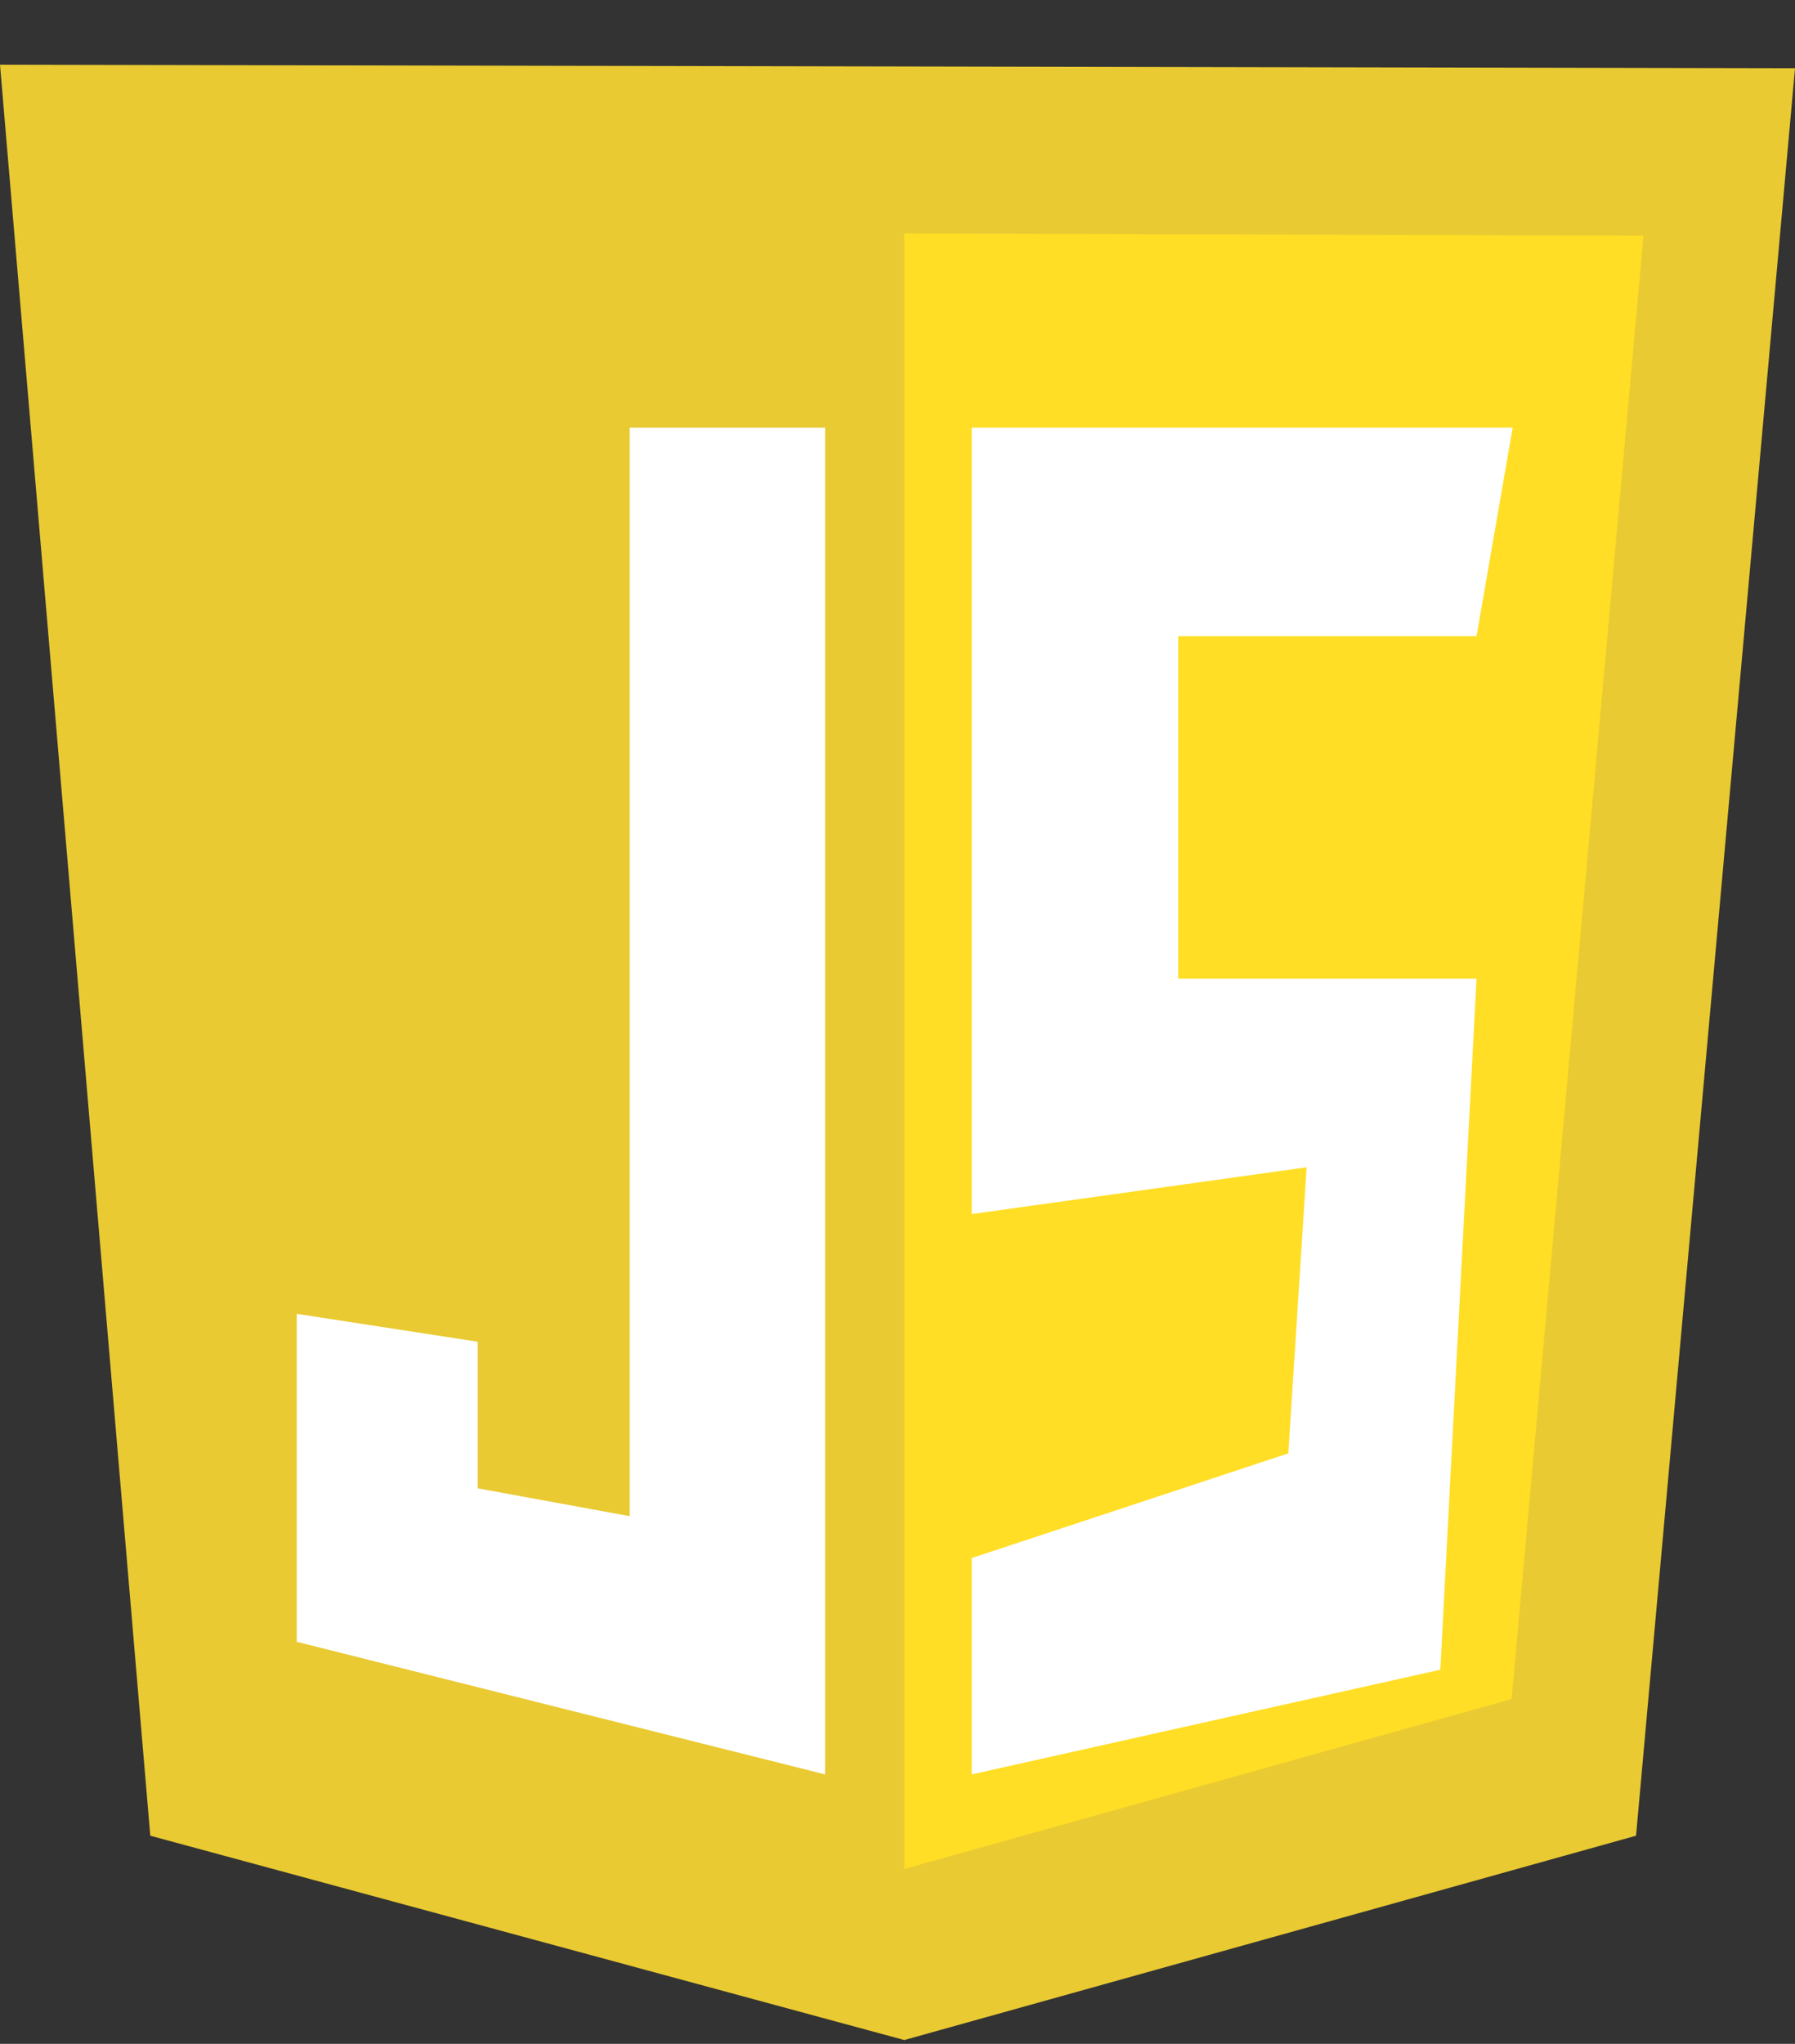 <svg width="29" height="33" viewBox="0 0 29 33" fill="none" xmlns="http://www.w3.org/2000/svg">
<rect x="0" y="0" width="29" height="33" fill="#333333" stroke="none"/>
<g clip-path="url(#clip0_135_120)">
<path d="M2.428 29.639L0 1.045L29 1.102L26.432 29.639L14.61 32.938L2.428 29.639Z" fill="#E9CA32"/>
<path d="M14.61 30.176V3.768L26.552 3.806L24.422 27.433L14.61 30.176Z" fill="#FFDE25"/>
<path d="M13.331 6.904H10.173V24.48L7.718 24.03V21.663L4.794 21.213V26.508L13.331 28.649V6.904ZM15.699 6.904H24.439L23.855 10.272H19.036V15.801H23.855L23.27 26.959L15.699 28.649V25.156L20.814 23.466L21.11 18.847L15.699 19.602V6.904Z" fill="white"/>
</g>
<defs>
<clipPath id="clip0_135_120">
<rect width="29" height="32" fill="white" transform="translate(0 0.991)"/>
</clipPath>
</defs>
</svg>
